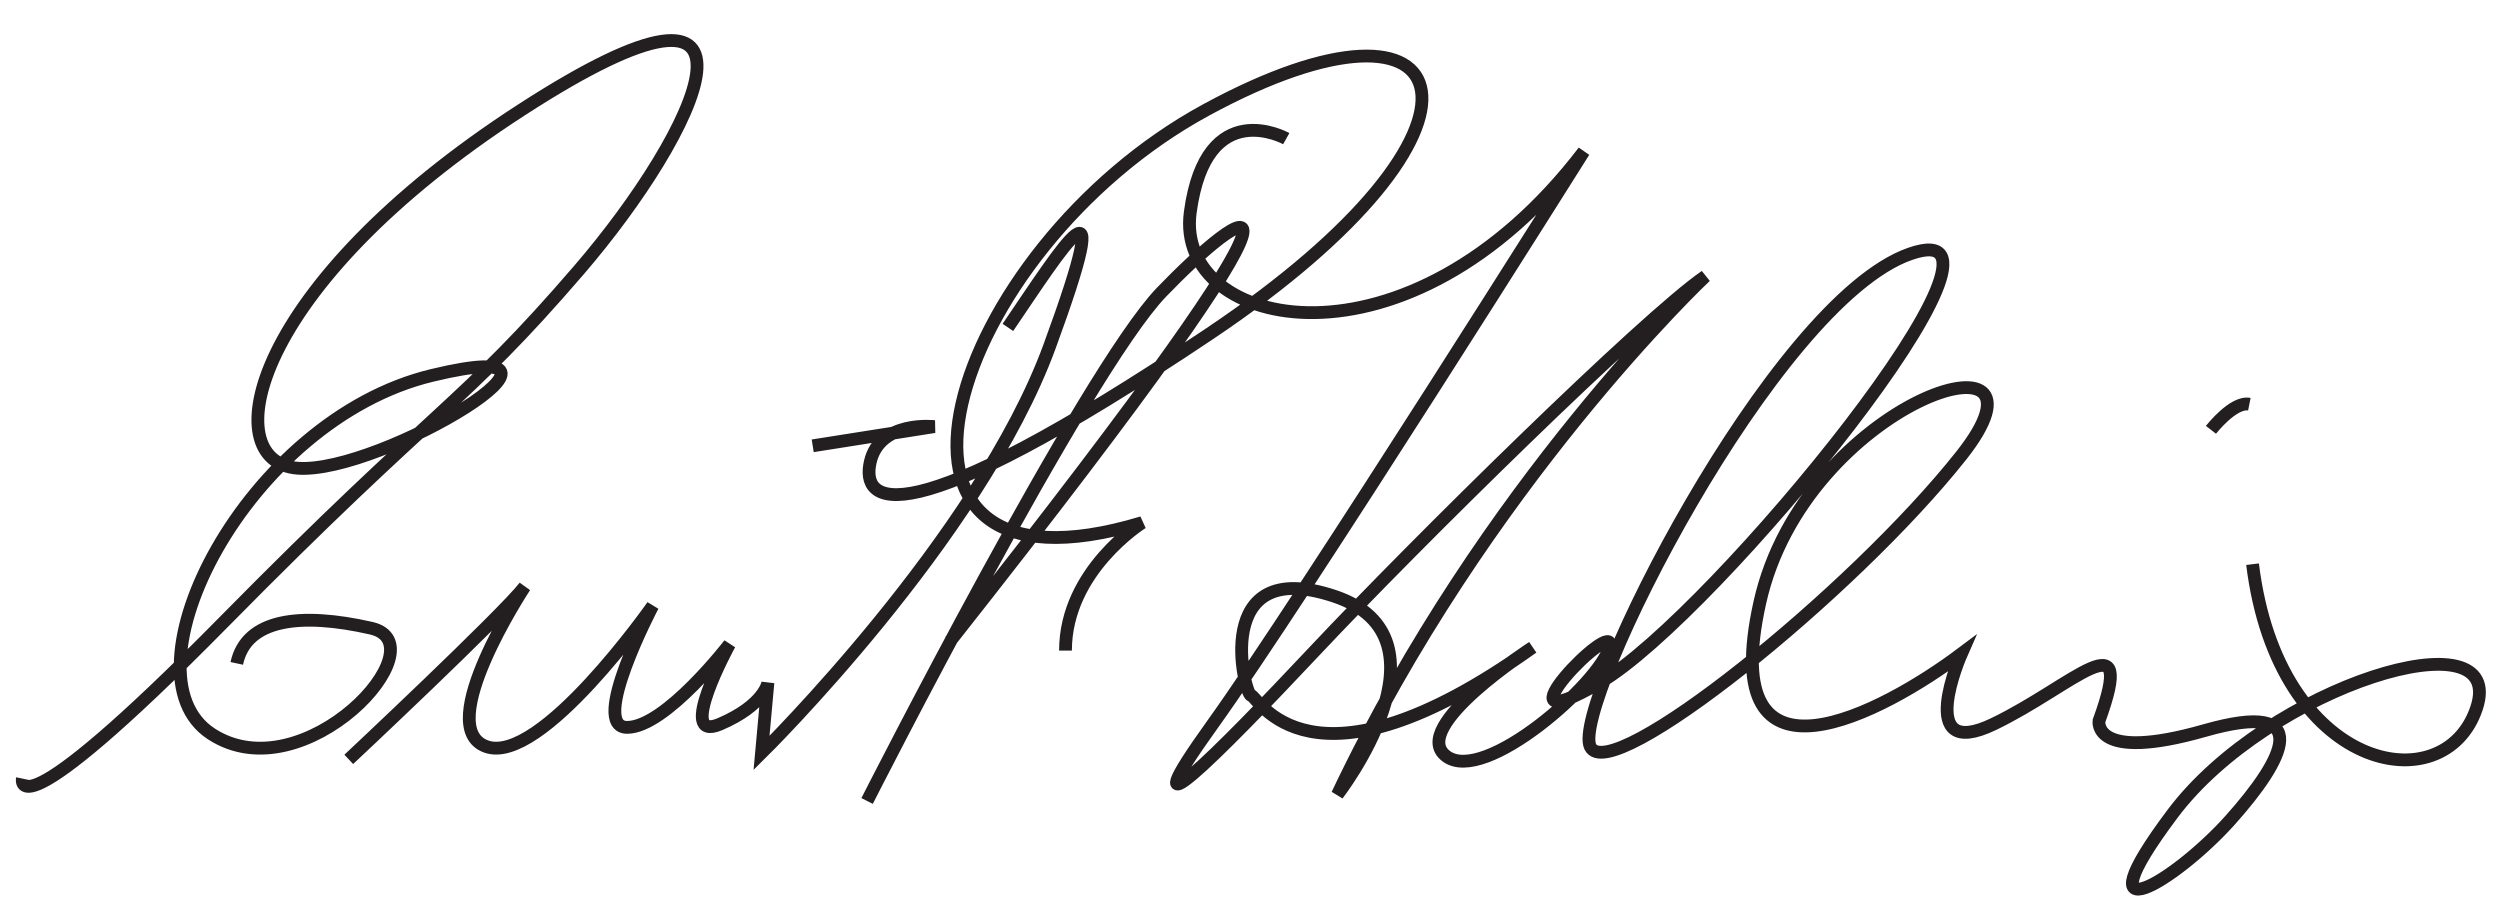 <?xml version="1.0" encoding="UTF-8"?>
<svg version="1.0" xmlns="http://www.w3.org/2000/svg" width="195.334px" height="71.667px" >
<path fill="none" stroke="#231F20" d="
M1.75,60.833c0,0-1,4.75,15.75-12.25s18.5-16.75,27.75-27.5s16.75-26.25-4.5-12.5 s-24,27.5-17.5,28s25-10.75,10.5-7.25s-24.5,23.25-17.25,28s18-7,12.5-8.25s-9.75-0.75-10.5,2.75
M27.25,59.333c0,0,12-11.25,13.75-13.5c0,0-7.25,11-3,12.5s13-11,13-11s-5,9.5-2,9.5 s8-6.5,8-6.5s-4.25,7.75-0.75,6.25s3.75-3.25,3.75-3.25l-0.5,5.5c0,0,17-16.75,22.5-31.75s1-7.75-3.25-1.5
M63.5,34.833l9.5-1.5c0,0-4.25-0.5-5,2.75s2.25,6.25,26.5-10s20-28.5-0.25-17.5 s-29,39.5-5,32.25c0,0-6,3.75-6,10
M67.75,62.583c0,0,17-33.5,23-39.75s16.25-14.25-16.5,27.25
M100.5,10.833c0,0-6.25-3.5-7.5,5.75s17,13.25,30.75-4.75c0,0-22,35-29,44.75 s0.25,2.5,8-5.75s25.75-26,30.5-29.25c0,0-17.25,16.25-28.75,40.5c0,0,9.5-12.25-0.25-15.5s-7,7.75-6.5,7.75s4.5,8.75,22-3.75 c0,0-9.75,6.25-6.75,8.5s12-5.75,12.75-8.5s-9.75,8-0.75,2.75s35-37.25,24.25-33.5s-26.5,35.25-25,38.5s20.5-12,29-22.75 s-12.25-4.25-15.75,11.5s9.75,8.5,15.75,4c0,0-3.75,8.5,2.5,5.5s11.25-8.5,8.25-0.25c0,0-0.5,3.25,8.25,0.75s6.25,2.25,2,7 s-12,9.5-4.5-0.5s26.25-15.75,23.75-8.25s-15.5,5-17.5-11.25
M172.75,33.583c0,0,1.75-2.25,3-2"/>
</svg>